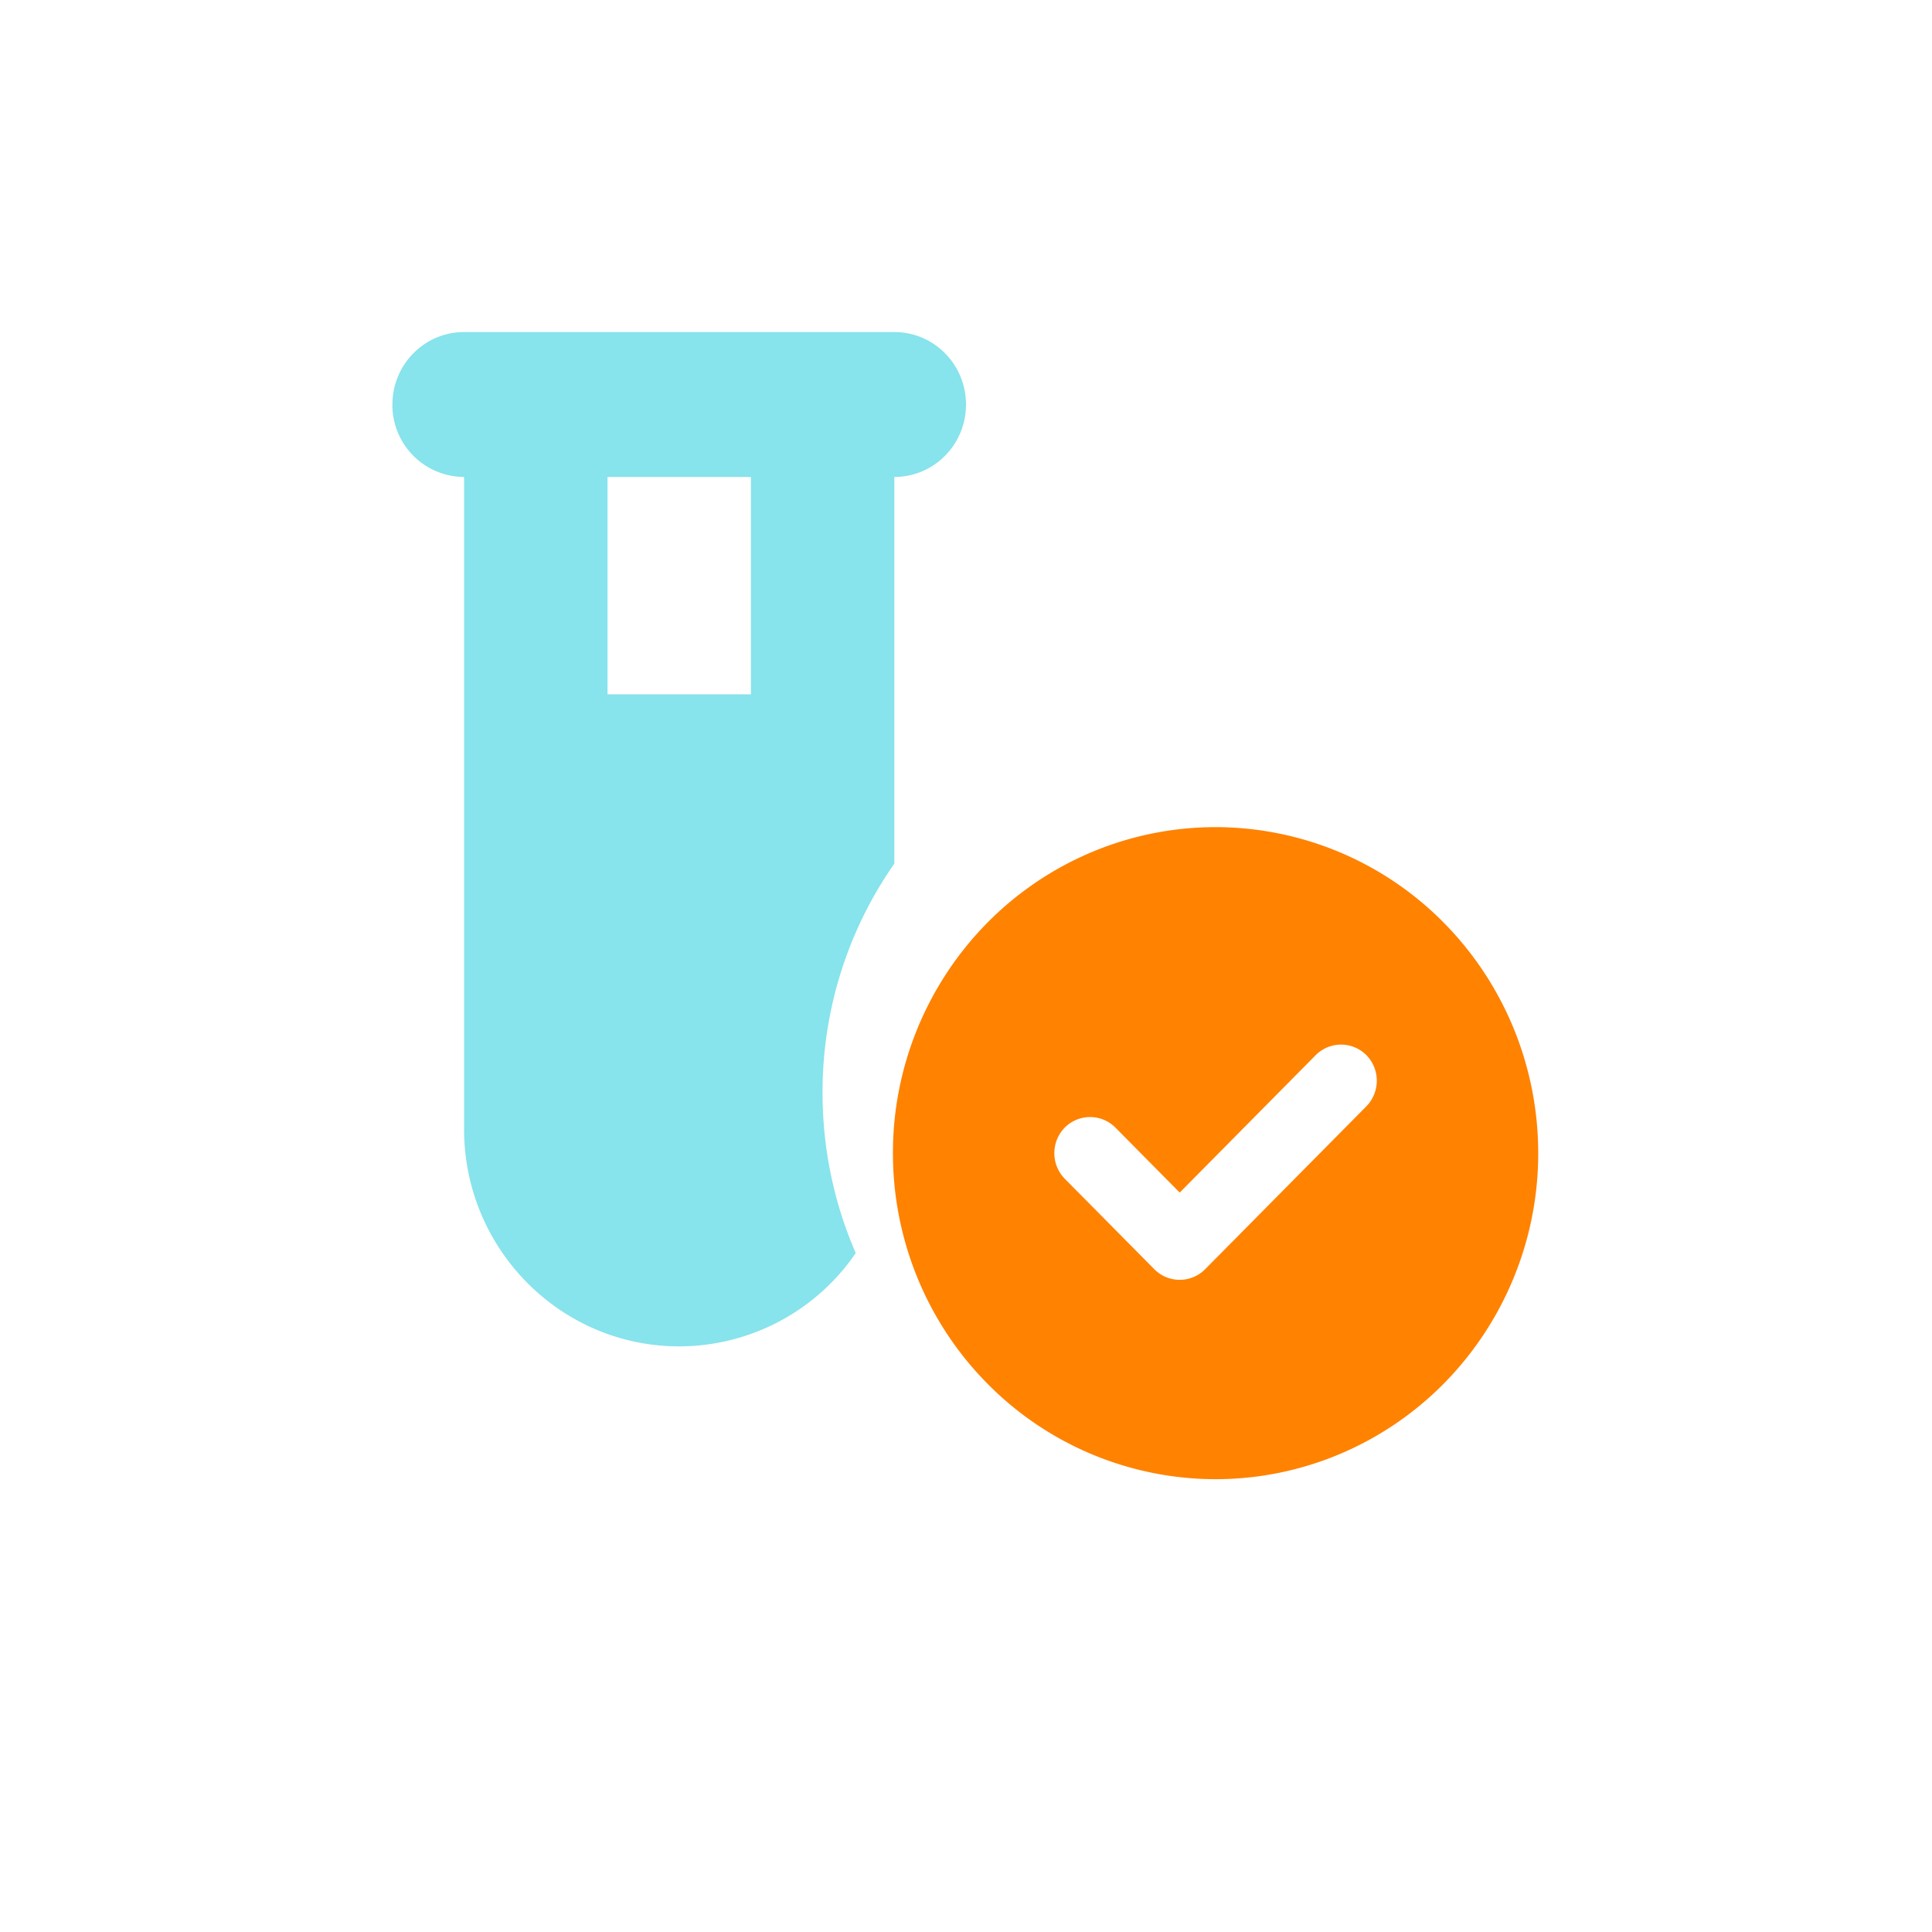 <svg width="40" height="40" fill="none" xmlns="http://www.w3.org/2000/svg"><g filter="url(#filter0_ii_3542_8864)"><path fill-rule="evenodd" clip-rule="evenodd" d="M8.125 10.25c0-.83.663-1.5 1.484-1.5h8.907c.82 0 1.484.67 1.484 1.5s-.663 1.5-1.484 1.5v8.006A8.25 8.25 0 0017.03 24.5c0 1.181.246 2.302.687 3.319a4.433 4.433 0 01-3.655 1.931c-2.459 0-4.454-2.016-4.454-4.5v-13.5a1.49 1.49 0 01-1.484-1.5zm4.453 6v-4.5h2.969v4.5h-2.969z" fill="#87E3EC"/></g><g filter="url(#filter1_ii_3542_8864)"><path fill-rule="evenodd" clip-rule="evenodd" d="M20.444 19.727a6.787 6.787 0 00-1.957 4.773c0 1.79.704 3.507 1.957 4.773a6.645 6.645 0 004.723 1.977c1.771 0 3.47-.711 4.723-1.977a6.786 6.786 0 001.957-4.773c0-1.79-.704-3.507-1.957-4.773a6.644 6.644 0 00-4.723-1.977c-1.772 0-3.47.711-4.723 1.977zm6.797 2.743a.74.74 0 011.048 0 .758.758 0 010 1.06l-3.34 3.375a.74.74 0 01-1.048 0l-1.856-1.875a.758.758 0 010-1.06.74.74 0 011.048 0l1.332 1.346 2.816-2.846z" fill="#FF8201"/></g><defs><filter id="filter0_ii_3542_8864" x="6.875" y="7.5" width="14.375" height="22.25" filterUnits="userSpaceOnUse" color-interpolation-filters="sRGB"><feFlood flood-opacity="0" result="BackgroundImageFix"/><feBlend in="SourceGraphic" in2="BackgroundImageFix" result="shape"/><feColorMatrix in="SourceAlpha" values="0 0 0 0 0 0 0 0 0 0 0 0 0 0 0 0 0 0 127 0" result="hardAlpha"/><feOffset dx="1.25" dy="-1.25"/><feGaussianBlur stdDeviation="1.25"/><feComposite in2="hardAlpha" operator="arithmetic" k2="-1" k3="1"/><feColorMatrix values="0 0 0 0 1 0 0 0 0 1 0 0 0 0 1 0 0 0 0.25 0"/><feBlend in2="shape" result="effect1_innerShadow_3542_8864"/><feColorMatrix in="SourceAlpha" values="0 0 0 0 0 0 0 0 0 0 0 0 0 0 0 0 0 0 127 0" result="hardAlpha"/><feOffset dx="-1.25" dy="-.625"/><feGaussianBlur stdDeviation=".781"/><feComposite in2="hardAlpha" operator="arithmetic" k2="-1" k3="1"/><feColorMatrix values="0 0 0 0 0 0 0 0 0 0.475 0 0 0 0 0.522 0 0 0 1 0"/><feBlend in2="effect1_innerShadow_3542_8864" result="effect2_innerShadow_3542_8864"/></filter><filter id="filter1_ii_3542_8864" x="17.237" y="17.125" width="15.859" height="14.125" filterUnits="userSpaceOnUse" color-interpolation-filters="sRGB"><feFlood flood-opacity="0" result="BackgroundImageFix"/><feBlend in="SourceGraphic" in2="BackgroundImageFix" result="shape"/><feColorMatrix in="SourceAlpha" values="0 0 0 0 0 0 0 0 0 0 0 0 0 0 0 0 0 0 127 0" result="hardAlpha"/><feOffset dx="1.25"/><feGaussianBlur stdDeviation="1.25"/><feComposite in2="hardAlpha" operator="arithmetic" k2="-1" k3="1"/><feColorMatrix values="0 0 0 0 1 0 0 0 0 1 0 0 0 0 1 0 0 0 0.25 0"/><feBlend in2="shape" result="effect1_innerShadow_3542_8864"/><feColorMatrix in="SourceAlpha" values="0 0 0 0 0 0 0 0 0 0 0 0 0 0 0 0 0 0 127 0" result="hardAlpha"/><feOffset dx="-1.25" dy="-.625"/><feGaussianBlur stdDeviation=".781"/><feComposite in2="hardAlpha" operator="arithmetic" k2="-1" k3="1"/><feColorMatrix values="0 0 0 0 0.722 0 0 0 0 0.329 0 0 0 0 0 0 0 0 1 0"/><feBlend in2="effect1_innerShadow_3542_8864" result="effect2_innerShadow_3542_8864"/></filter></defs></svg>